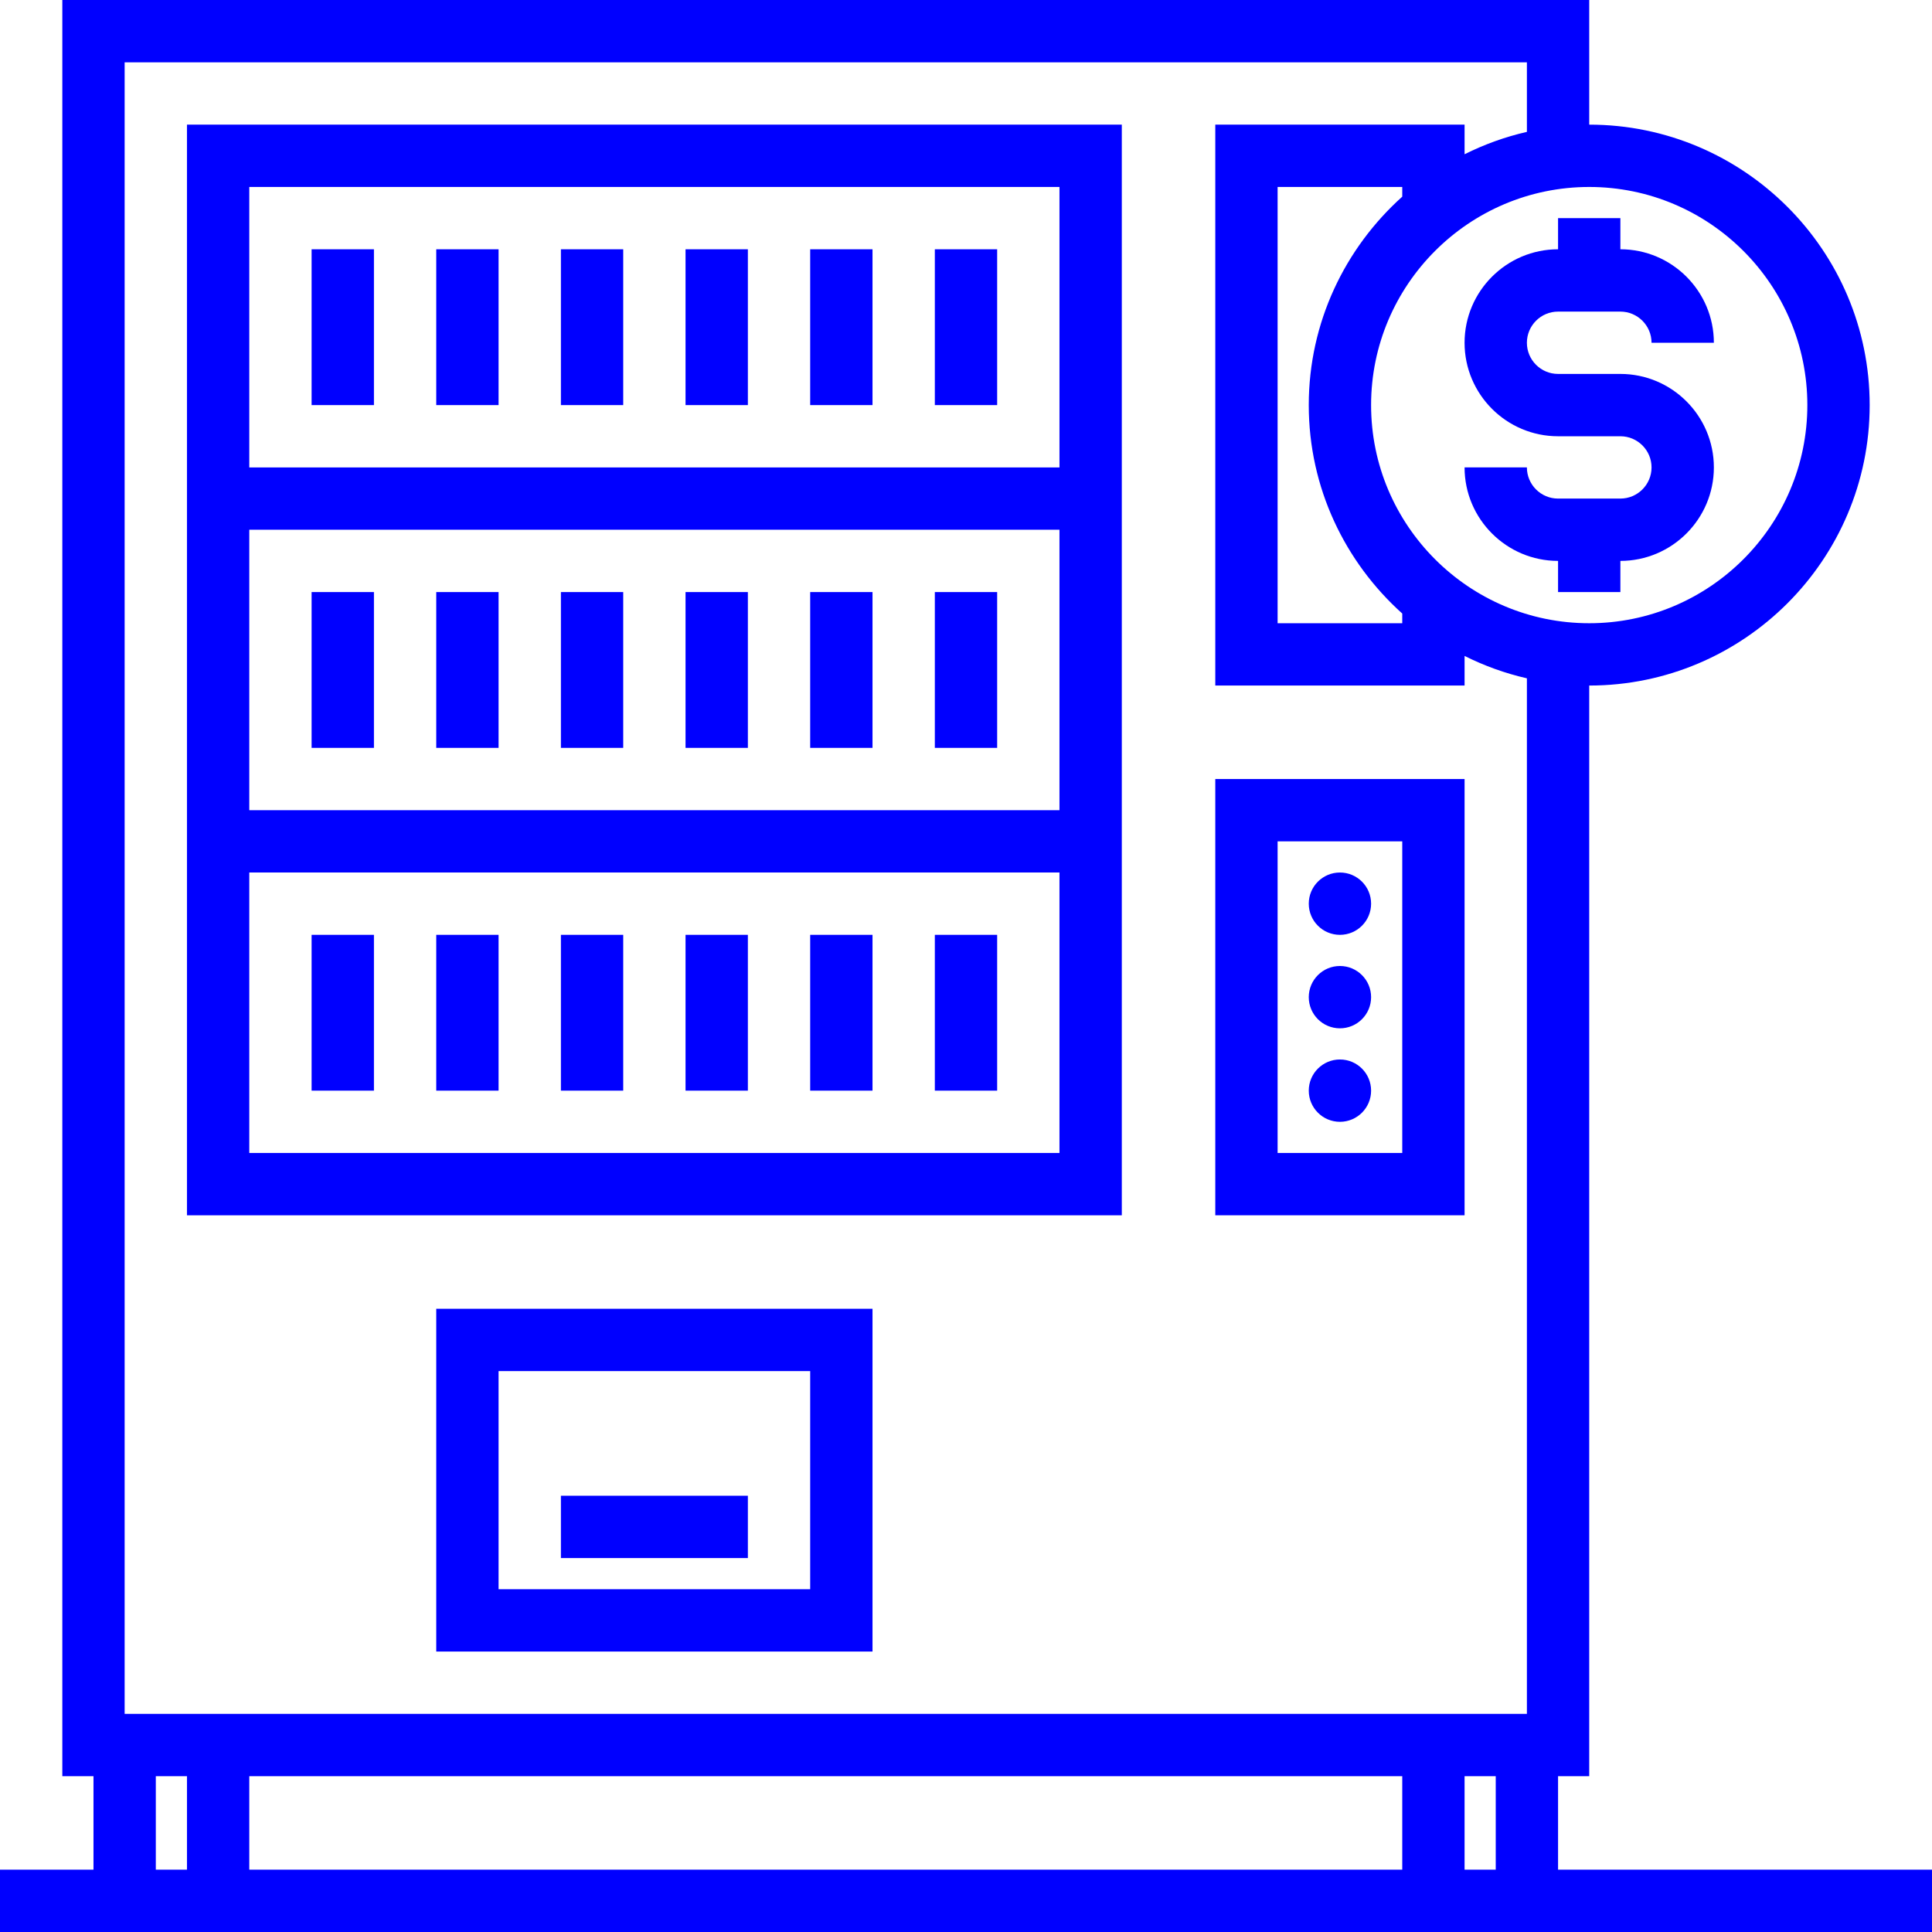 <?xml version="1.0" encoding="UTF-8" standalone="no"?>
<!-- Generator: Adobe Illustrator 19.0.0, SVG Export Plug-In . SVG Version: 6.00 Build 0)  -->

<svg
   xmlns:dc="http://purl.org/dc/elements/1.1/"
   xmlns:cc="http://creativecommons.org/ns#"
   xmlns:rdf="http://www.w3.org/1999/02/22-rdf-syntax-ns#"
   xmlns:svg="http://www.w3.org/2000/svg"
   xmlns="http://www.w3.org/2000/svg"
   xmlns:sodipodi="http://sodipodi.sourceforge.net/DTD/sodipodi-0.dtd"
   xmlns:inkscape="http://www.inkscape.org/namespaces/inkscape"
   version="1.1"
   id="Layer_1"
   x="0px"
   y="0px"
   viewBox="0 0 290.626 290.626"
   style="enable-background:new 0 0 290.626 290.626;"
   xml:space="preserve"
   sodipodi:docname="014-vending-machine_blue.svg"
   inkscape:version="0.92.0 r15299"><defs
     id="defs57" /><sodipodi:namedview
     pagecolor="#ffffff"
     bordercolor="#666666"
     borderopacity="1"
     objecttolerance="10"
     gridtolerance="10"
     guidetolerance="10"
     inkscape:pageopacity="0"
     inkscape:pageshadow="2"
     inkscape:window-width="1600"
     inkscape:window-height="837"
     id="namedview55"
     showgrid="false"
     inkscape:zoom="0.8120402"
     inkscape:cx="142.85007"
     inkscape:cy="145.313"
     inkscape:window-x="1912"
     inkscape:window-y="-8"
     inkscape:window-maximized="1"
     inkscape:current-layer="Layer_1" /><g
     id="g24" /><g
     id="g26" /><g
     id="g28" /><g
     id="g30" /><g
     id="g32" /><g
     id="g34" /><g
     id="g36" /><g
     id="g38" /><g
     id="g40"
     style="fill:#ffffff" /><g
     id="g42" /><g
     id="g44" /><g
     id="g46" /><g
     id="g48" /><g
     id="g50" /><g
     id="g52" /><g
     id="g5632"
     transform="translate(0,7.0800781e-6)"
     style="fill:#0000ff"><g
       id="g5548"
       style="fill:#0000ff"><g
         id="g5546"
         style="fill:#0000ff"><g
           id="g5544"
           style="fill:#0000ff"><path
             id="path5490"
             d="m 234.375,281.251 v 0 -14.064 h 4.688 V 103.125 c 23.264,0 42.188,-18.928 42.188,-42.188 0,-23.26 -18.923,-42.187 -42.188,-42.187 V 0 H 9.375 v 267.188 h 4.688 v 14.063 H 0 v 9.375 H 14.063 37.5 290.625 v -9.375 z m 37.5,-220.313 c 0,18.094 -14.723,32.813 -32.813,32.813 -18.09,0 -32.812,-14.72 -32.812,-32.813 0,-18.093 14.723,-32.813 32.813,-32.813 18.091,0 32.812,14.719 32.812,32.813 z m -60.937,31.355 v 1.458 h -18.75 V 28.125 h 18.75 v 1.458 c -8.606,7.73 -14.063,18.905 -14.063,31.355 0,12.45 5.456,23.625 14.063,31.355 z M 28.126,281.25 h -4.688 v -14.063 h 4.688 z m 182.812,10e-4 H 37.5 V 267.188 H 210.938 Z M 225,281.25 h -4.688 V 267.187 H 225 Z m 4.688,-23.437 H 18.75 V 9.375 h 210.938 v 10.463 c -3.291,0.75 -6.427,1.894 -9.375,3.366 V 18.75 h -37.5 v 84.375 h 37.5 v -4.453 c 2.948,1.472 6.084,2.616 9.375,3.366 z"
             inkscape:connector-curvature="0"
             style="fill:#0000ff" /><path
             id="path5492"
             d="M 28.125,182.813 H 168.75 V 18.75 H 28.125 Z M 37.5,28.125 H 159.375 V 70.313 H 37.5 Z m 0,93.75 V 79.688 h 121.875 v 42.188 z m 0,9.375 h 121.875 v 42.188 H 37.5 Z"
             inkscape:connector-curvature="0"
             style="fill:#0000ff" /><path
             id="path5494"
             d="m 182.813,182.813 h 37.5 v -65.625 h -37.5 z m 9.375,-56.25 h 18.75 v 46.875 h -18.75 z"
             inkscape:connector-curvature="0"
             style="fill:#0000ff" /><rect
             id="rect5496"
             height="23.438"
             width="9.375"
             y="37.5"
             x="46.875"
             style="fill:#0000ff" /><rect
             id="rect5498"
             height="23.438"
             width="9.375"
             y="37.5"
             x="65.625"
             style="fill:#0000ff" /><rect
             id="rect5500"
             height="23.438"
             width="9.375"
             y="37.5"
             x="84.375"
             style="fill:#0000ff" /><rect
             id="rect5502"
             height="23.438"
             width="9.375"
             y="37.5"
             x="103.125"
             style="fill:#0000ff" /><rect
             id="rect5504"
             height="23.438"
             width="9.375"
             y="37.5"
             x="121.875"
             style="fill:#0000ff" /><rect
             id="rect5506"
             height="23.438"
             width="9.375"
             y="37.5"
             x="140.625"
             style="fill:#0000ff" /><path
             id="path5508"
             d="M 65.625,248.438 H 131.25 V 196.875 H 65.625 Z M 75,206.25 h 46.875 v 32.813 H 75 Z"
             inkscape:connector-curvature="0"
             style="fill:#0000ff" /><rect
             id="rect5510"
             height="9.375"
             width="28.125"
             y="225"
             x="84.375"
             style="fill:#0000ff" /><rect
             id="rect5512"
             height="23.438"
             width="9.375"
             y="89.063"
             x="46.875"
             style="fill:#0000ff" /><rect
             id="rect5514"
             height="23.438"
             width="9.375"
             y="89.063"
             x="65.625"
             style="fill:#0000ff" /><rect
             id="rect5516"
             height="23.438"
             width="9.375"
             y="89.063"
             x="84.375"
             style="fill:#0000ff" /><rect
             id="rect5518"
             height="23.438"
             width="9.375"
             y="89.063"
             x="103.125"
             style="fill:#0000ff" /><rect
             id="rect5520"
             height="23.438"
             width="9.375"
             y="89.063"
             x="121.875"
             style="fill:#0000ff" /><rect
             id="rect5522"
             height="23.438"
             width="9.375"
             y="89.063"
             x="140.625"
             style="fill:#0000ff" /><rect
             id="rect5524"
             height="23.438"
             width="9.375"
             y="140.625"
             x="46.875"
             style="fill:#0000ff" /><rect
             id="rect5526"
             height="23.438"
             width="9.375"
             y="140.625"
             x="65.625"
             style="fill:#0000ff" /><rect
             id="rect5528"
             height="23.438"
             width="9.375"
             y="140.625"
             x="84.375"
             style="fill:#0000ff" /><rect
             id="rect5530"
             height="23.438"
             width="9.375"
             y="140.625"
             x="103.125"
             style="fill:#0000ff" /><rect
             id="rect5532"
             height="23.438"
             width="9.375"
             y="140.625"
             x="121.875"
             style="fill:#0000ff" /><rect
             id="rect5534"
             height="23.438"
             width="9.375"
             y="140.625"
             x="140.625"
             style="fill:#0000ff" /><circle
             id="circle5536"
             r="4.688"
             cy="135.938"
             cx="201.563"
             style="fill:#0000ff" /><circle
             id="circle5538"
             r="4.688"
             cy="150"
             cx="201.563"
             style="fill:#0000ff" /><circle
             id="circle5540"
             r="4.688"
             cy="164.063"
             cx="201.563"
             style="fill:#0000ff" /><path
             id="path5542"
             d="m 243.75,75 h -9.375 c -2.587,0 -4.688,-2.105 -4.688,-4.688 h -9.375 c 0,7.753 6.309,14.063 14.063,14.063 v 4.688 h 9.375 v -4.688 c 7.753,0 14.063,-6.309 14.063,-14.063 0,-7.754 -6.31,-14.062 -14.063,-14.062 h -9.375 c -2.587,0 -4.688,-2.105 -4.688,-4.688 0,-2.583 2.1,-4.688 4.688,-4.688 h 9.375 c 2.587,0 4.688,2.105 4.688,4.688 h 9.375 c 0,-7.753 -6.309,-14.063 -14.063,-14.063 v -4.688 h -9.375 v 0.002 4.687 c -7.753,0 -14.063,6.309 -14.063,14.063 0,7.754 6.309,14.063 14.063,14.063 h 9.375 c 2.587,0 4.688,2.105 4.688,4.688 0,2.583 -2.1,4.686 -4.688,4.686 z"
             inkscape:connector-curvature="0"
             style="fill:#0000ff" /></g></g></g><g
       id="g5550"
       style="fill:#0000ff" /><g
       id="g5552"
       style="fill:#0000ff" /><g
       id="g5554"
       style="fill:#0000ff" /><g
       id="g5556"
       style="fill:#0000ff" /><g
       id="g5558"
       style="fill:#0000ff" /><g
       id="g5560"
       style="fill:#0000ff" /><g
       id="g5562"
       style="fill:#0000ff" /><g
       id="g5564"
       style="fill:#0000ff" /><g
       id="g5566"
       style="fill:#0000ff" /><g
       id="g5568"
       style="fill:#0000ff" /><g
       id="g5570"
       style="fill:#0000ff" /><g
       id="g5572"
       style="fill:#0000ff" /><g
       id="g5574"
       style="fill:#0000ff" /><g
       id="g5576"
       style="fill:#0000ff" /><g
       id="g5578"
       style="fill:#0000ff" /></g></svg>